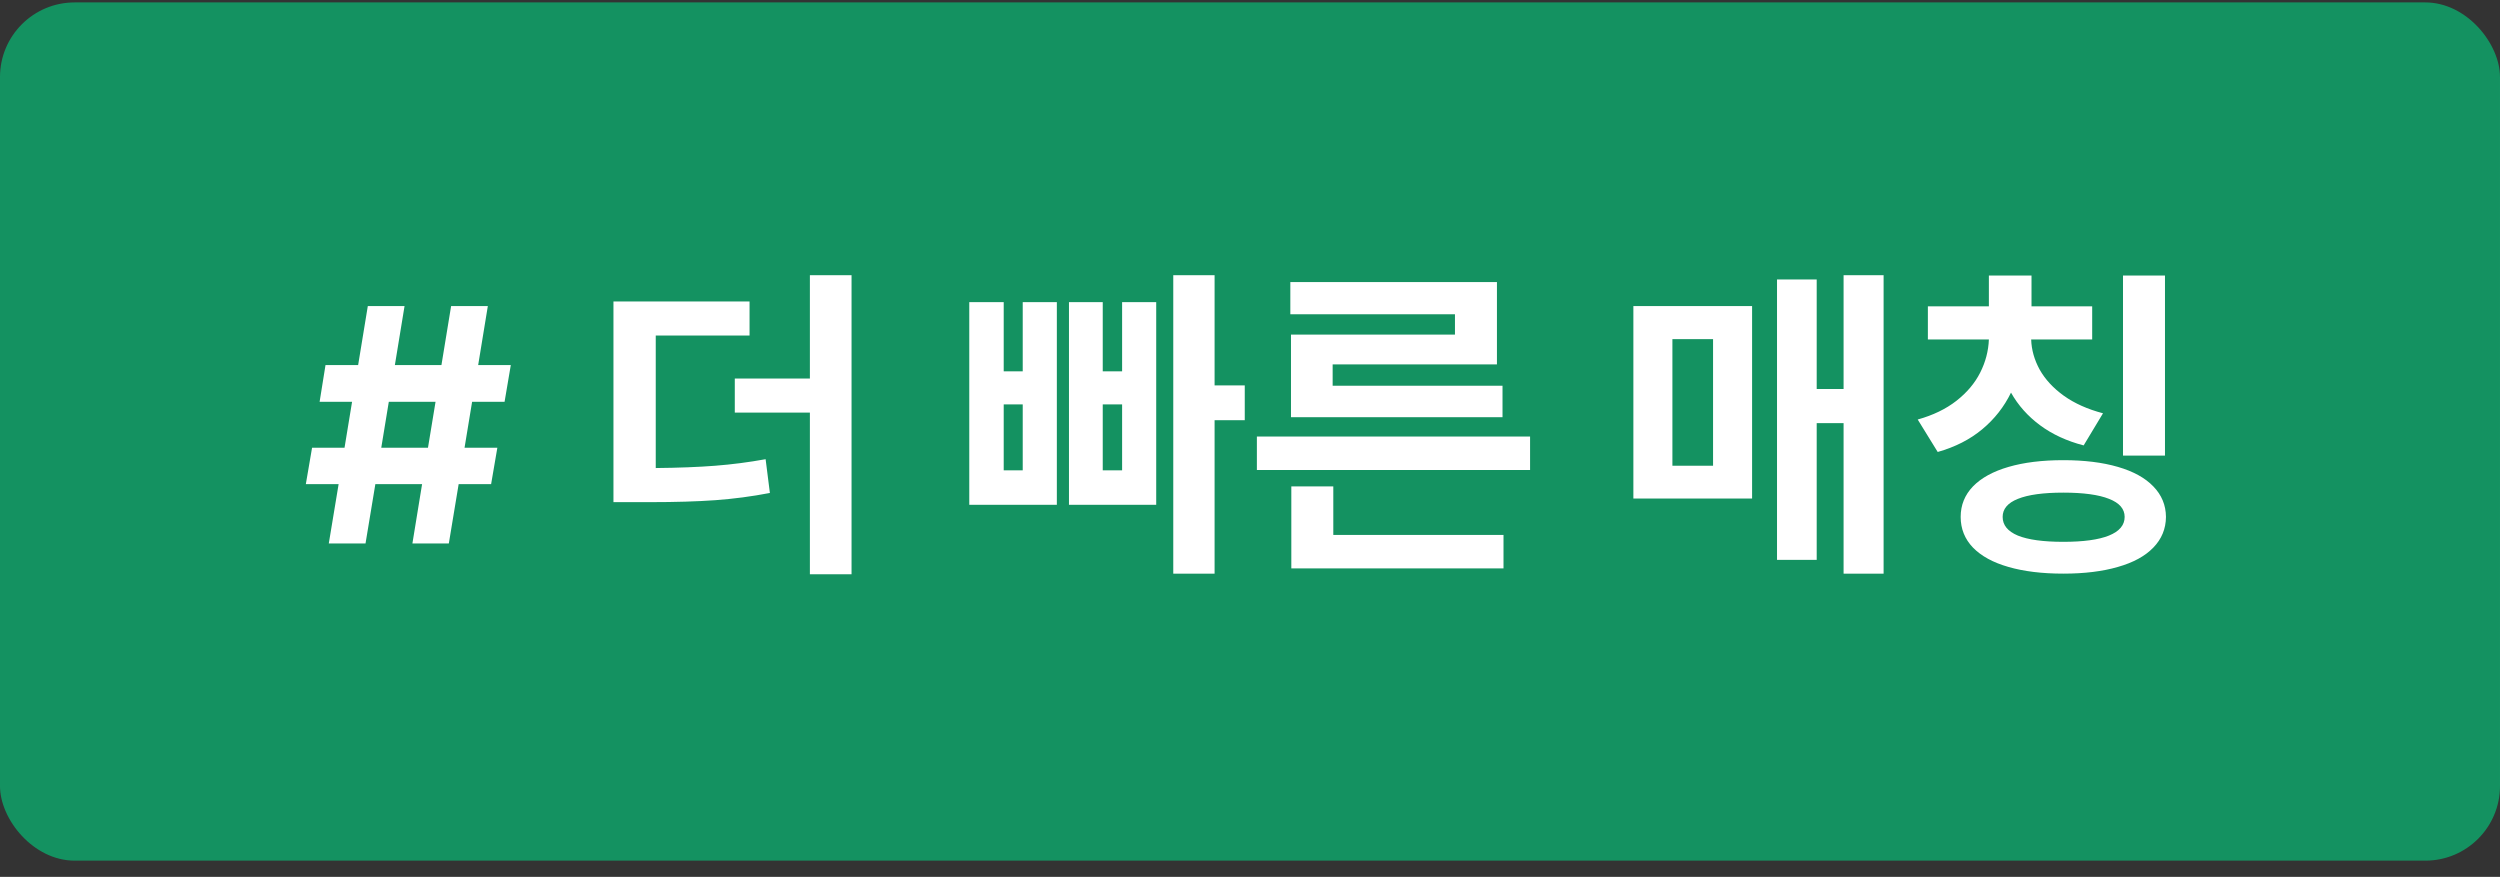 <svg width="134" height="47" viewBox="0 0 134 47" fill="none" xmlns="http://www.w3.org/2000/svg">
<rect x="0" y="0" width="134" height="47" fill="#333333" stroke="none"/>
<rect y="0.13" width="134" height="46" rx="4" fill="#01D281" fill-opacity="0.6"/>
<path d="M22.624 25.948H20.119L19.592 29.13H17.623L18.15 25.948H16.393L16.727 23.997H18.467L18.871 21.536H17.131L17.447 19.568H19.196L19.715 16.404H21.684L21.165 19.568H23.661L24.18 16.404H26.148L25.63 19.568H27.379L27.045 21.536H25.305L24.9 23.997H26.658L26.324 25.948H24.584L24.057 29.13H22.105L22.624 25.948ZM22.94 23.997L23.345 21.536H20.84L20.436 23.997H22.94ZM40.176 17.986H35.148V25.087C36.373 25.075 37.434 25.034 38.33 24.964C39.232 24.894 40.135 24.777 41.037 24.613L41.266 26.423C40.293 26.611 39.317 26.739 38.339 26.81C37.366 26.88 36.203 26.915 34.85 26.915H34.182H32.881V16.157H40.176V17.986ZM45.643 30.782H43.41V22.116H39.385V20.288H43.41V14.751H45.643V30.782ZM65.102 20.657H66.719V22.521H65.102V30.747H62.887V14.751H65.102V20.657ZM53.799 19.902H54.818V16.193H56.647V27.056H51.953V16.193H53.799V19.902ZM54.818 25.21V21.677H53.799V25.21H54.818ZM59.107 19.902H60.145V16.193H61.973V27.056H57.297V16.193H59.107V19.902ZM60.145 25.21V21.677H59.107V25.21H60.145ZM82.012 25.193H67.369V23.4H82.012V25.193ZM80.588 30.466H69.215V26.072H71.465V28.673H80.588V30.466ZM80.236 19.532H71.43V20.675H80.535V22.363H69.197V17.933H77.986V16.843H69.162V15.12H80.236V19.532ZM100.961 30.747H98.816V22.679H97.375V30.009H95.248V14.98H97.375V20.851H98.816V14.751H100.961V30.747ZM93.912 26.722H87.549V16.404H93.912V26.722ZM89.641 24.964H91.82V18.179H89.641V24.964ZM112.141 18.197H108.871C108.889 18.753 109.041 19.292 109.328 19.814C109.621 20.335 110.052 20.801 110.62 21.211C111.194 21.621 111.895 21.935 112.721 22.152L111.684 23.874C110.781 23.64 110.002 23.279 109.346 22.793C108.689 22.307 108.171 21.724 107.79 21.044C107.421 21.806 106.905 22.462 106.243 23.013C105.587 23.558 104.793 23.962 103.861 24.226L102.789 22.486C103.609 22.257 104.301 21.923 104.863 21.484C105.426 21.044 105.851 20.54 106.138 19.972C106.425 19.404 106.58 18.812 106.604 18.197H103.334V16.421H106.604V14.769H108.889V16.421H112.141V18.197ZM116.043 24.419H113.793V14.769H116.043V24.419ZM110.594 24.665C111.719 24.665 112.694 24.785 113.521 25.026C114.347 25.266 114.979 25.614 115.419 26.072C115.864 26.529 116.09 27.073 116.096 27.706C116.09 28.345 115.864 28.893 115.419 29.35C114.979 29.807 114.347 30.153 113.521 30.387C112.7 30.627 111.725 30.747 110.594 30.747C109.457 30.747 108.476 30.627 107.649 30.387C106.829 30.153 106.196 29.807 105.751 29.35C105.312 28.893 105.092 28.345 105.092 27.706C105.092 27.073 105.312 26.529 105.751 26.072C106.196 25.614 106.832 25.266 107.658 25.026C108.484 24.785 109.463 24.665 110.594 24.665ZM110.594 26.405C109.521 26.405 108.71 26.517 108.159 26.739C107.614 26.956 107.342 27.279 107.342 27.706C107.342 28.146 107.614 28.48 108.159 28.708C108.71 28.931 109.521 29.042 110.594 29.042C111.666 29.042 112.48 28.931 113.037 28.708C113.6 28.48 113.881 28.146 113.881 27.706C113.881 27.279 113.603 26.956 113.046 26.739C112.489 26.517 111.672 26.405 110.594 26.405Z" fill="white"/>
</svg>
